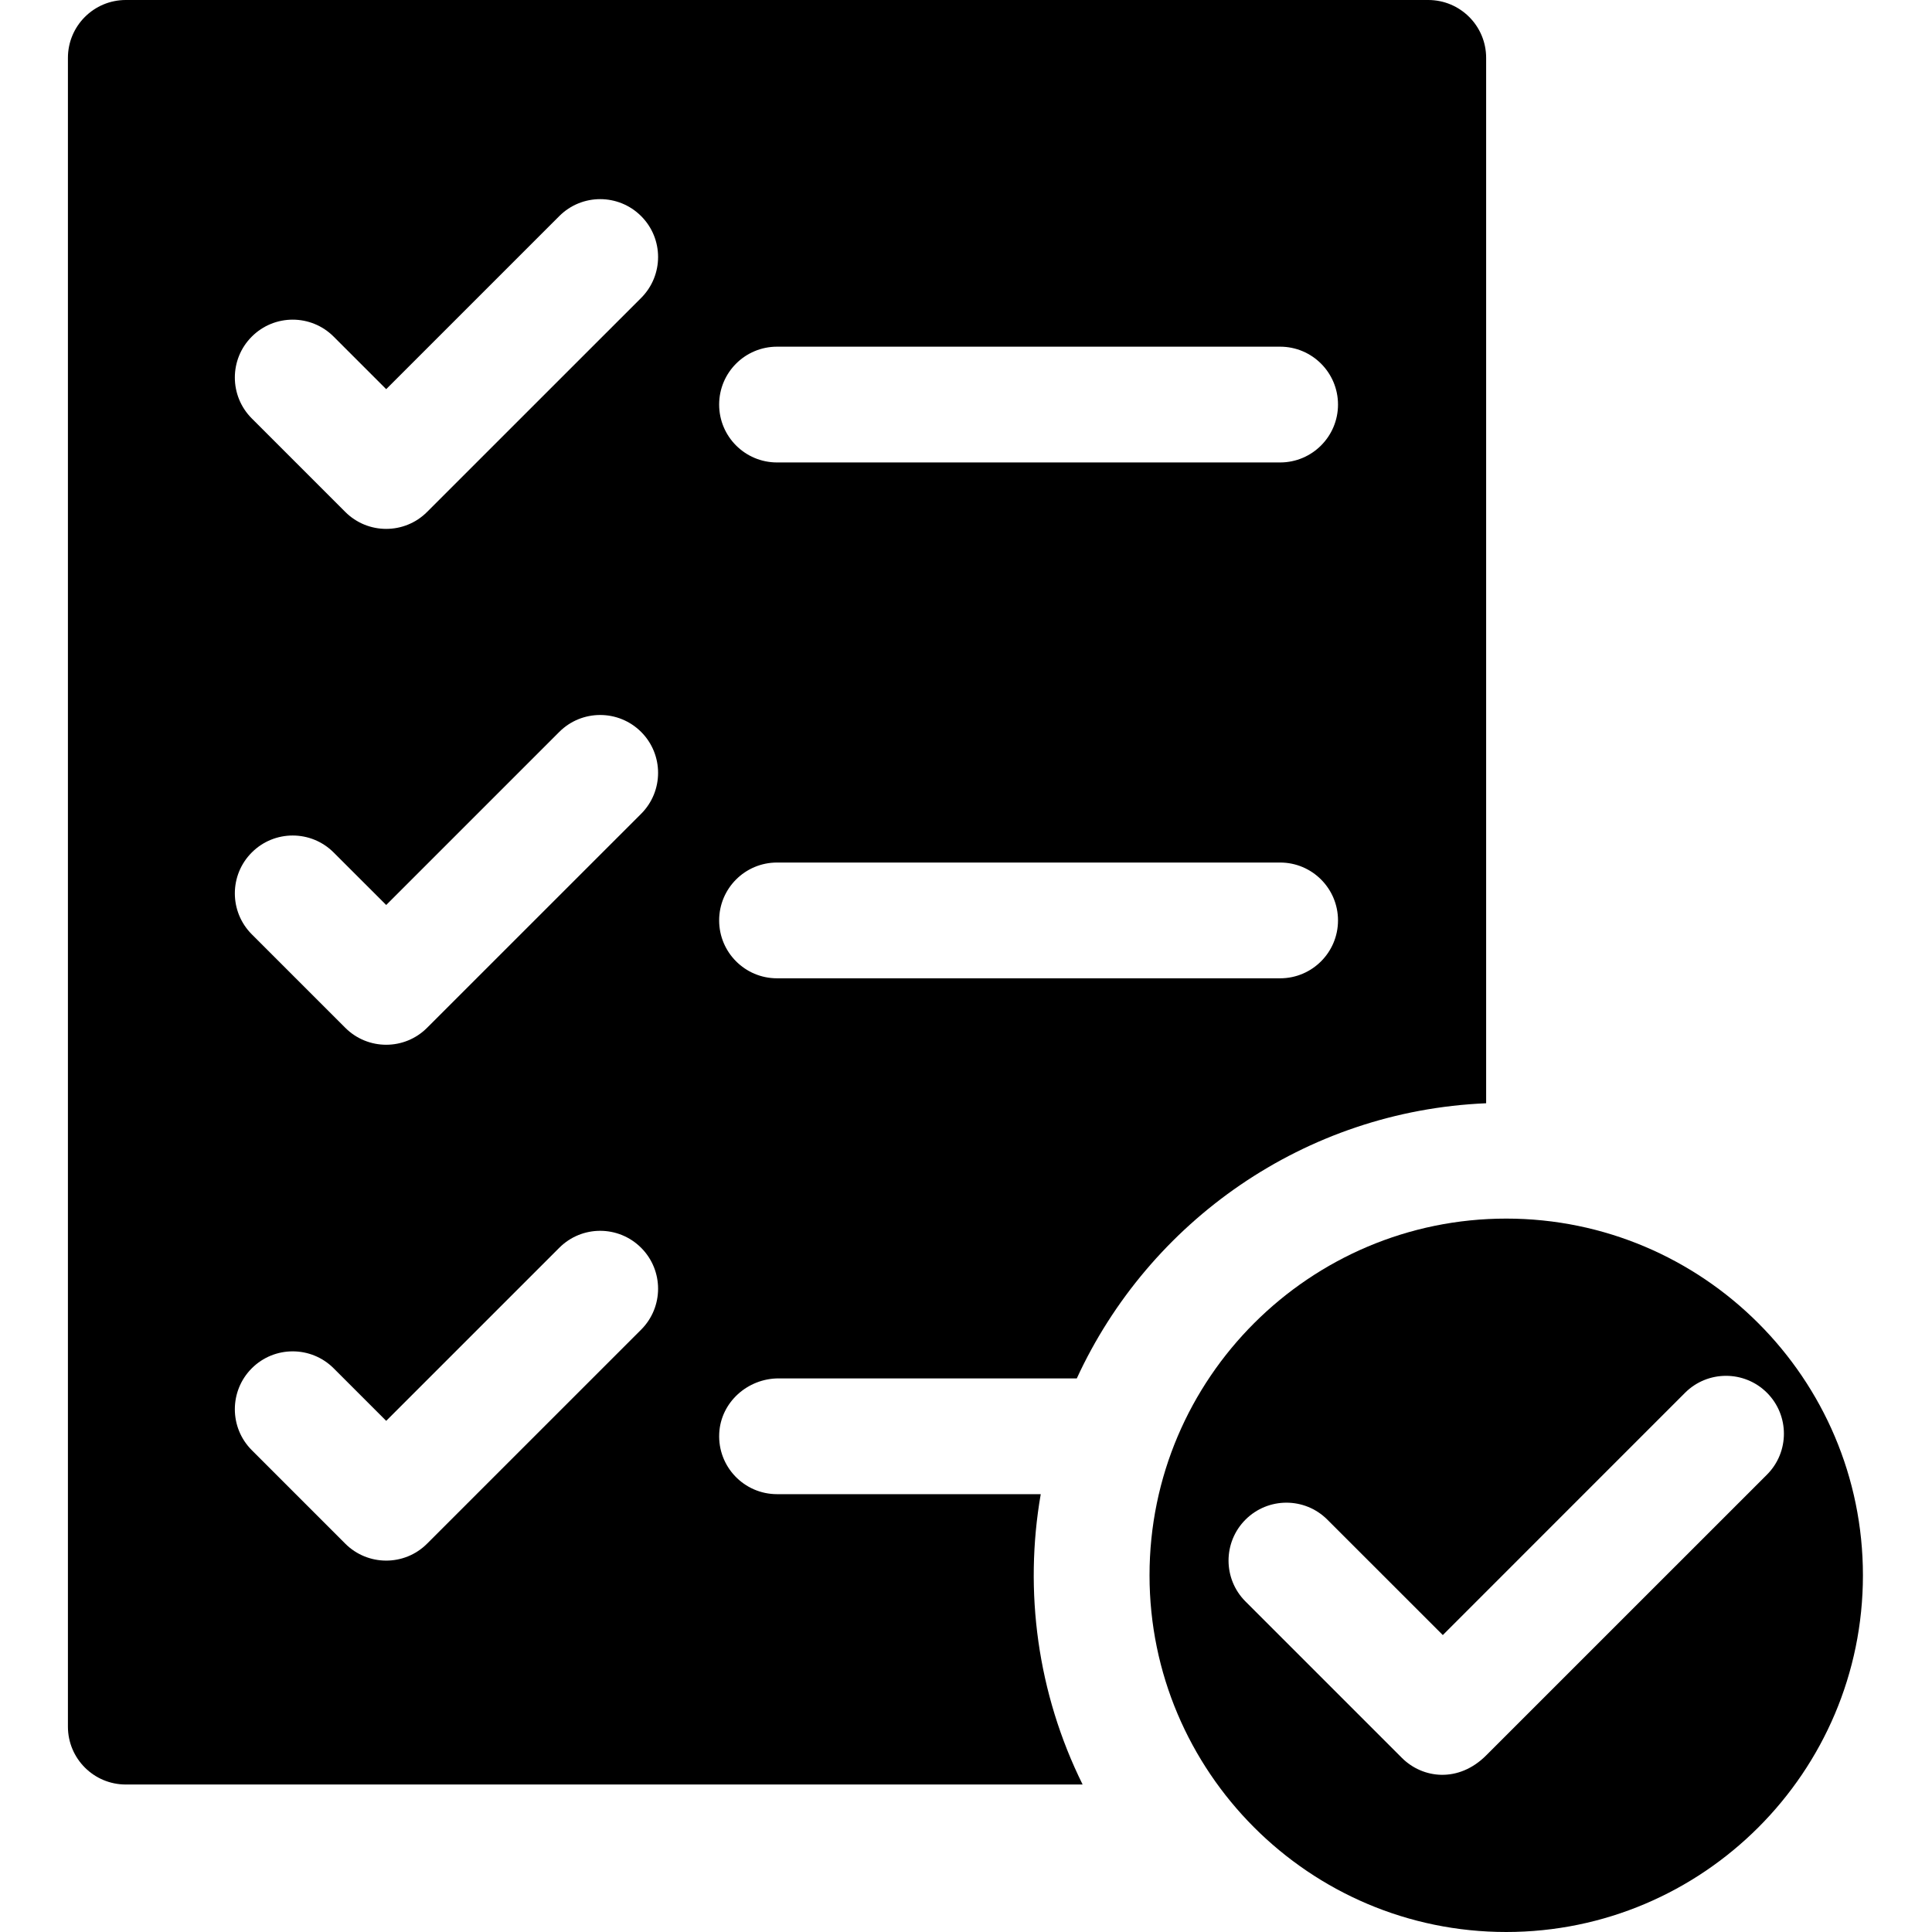 <svg xmlns="http://www.w3.org/2000/svg" height="512pt" viewBox="-18 0 512 512" width="512pt"><path d="m257.809 395.969h-69.887c-8.727 0-15.742-7.281-15.32-16.094.395-8.242 7.5-14.586 15.754-14.586h79.008c19.121-41.539 60.324-70.887 108.48-72.914v-277.035c0-8.473-6.867-15.34-15.34-15.34h-345.164c-8.473 0-15.34 6.867-15.34 15.34v442.234c0 8.473 6.867 15.34 15.34 15.34h253.566c-11.98-24.184-15.574-51.207-11.098-76.945zm-69.887-304.094h133.324c8.465 0 15.34 6.863 15.34 15.34 0 8.469-6.875 15.34-15.34 15.34h-133.324c-8.477 0-15.34-6.871-15.34-15.34 0-8.477 6.863-15.34 15.34-15.34zm-36.016 260.5-56.719 56.707c-6.004 6.023-15.742 5.965-21.691 0l-24.766-24.77c-5.992-5.992-5.992-15.707 0-21.703 5.98-5.98 15.695-5.98 21.688 0l13.93 13.93c25.859-25.859 14.418-14.418 45.867-45.863 5.98-5.996 15.695-5.996 21.691 0 5.992 5.992 5.992 15.707 0 21.699zm0-136.707-56.719 56.703c-5.973 5.996-15.684 6.008-21.691 0l-24.766-24.766c-5.992-5.996-5.992-15.711 0-21.691 5.98-5.992 15.695-5.992 21.688 0 5.969 5.965 2.926 2.926 13.93 13.918 7.301-7.301 41.051-41.051 45.867-45.867 5.98-5.98 15.695-5.98 21.691 0 5.992 5.992 5.992 15.711 0 21.703zm0-136.711-56.719 56.707c-5.973 5.992-15.684 6.004-21.691 0l-24.766-24.77c-5.992-5.992-5.992-15.707 0-21.688 5.98-5.992 15.695-5.992 21.688 0 7.062 7.062 6.672 6.668 13.93 13.926l45.867-45.863c5.98-5.992 15.695-5.992 21.691 0 5.992 5.98 5.992 15.695 0 21.688zm36.016 149.625h133.324c8.465 0 15.34 6.863 15.34 15.34 0 8.469-6.875 15.34-15.34 15.34h-133.324c-8.477 0-15.34-6.871-15.34-15.34 0-8.477 6.863-15.34 15.34-15.34zm0 0"></path><path d="m381.164 322.941c-51.945 0-94.527 42.227-94.527 94.535 0 52.016 42.312 94.523 94.527 94.523 52.121 0 94.531-42.398 94.531-94.523 0-52.121-42.402-94.535-94.531-94.535zm-5.32 142.262c-7.309 7.309-16.797 6.184-22.336.645l-41.438-41.438c-5.992-5.984-5.992-15.699 0-21.691 5.996-5.992 15.699-5.992 21.691 0 7.742 7.746 1.703 1.703 30.598 30.59 44.051-44.051 24.906-24.918 64.203-64.215 5.992-5.98 15.707-5.98 21.699 0 5.992 5.992 5.992 15.711 0 21.703-52.301 52.289-35.641 35.629-74.418 74.406zm0 0"></path></svg>